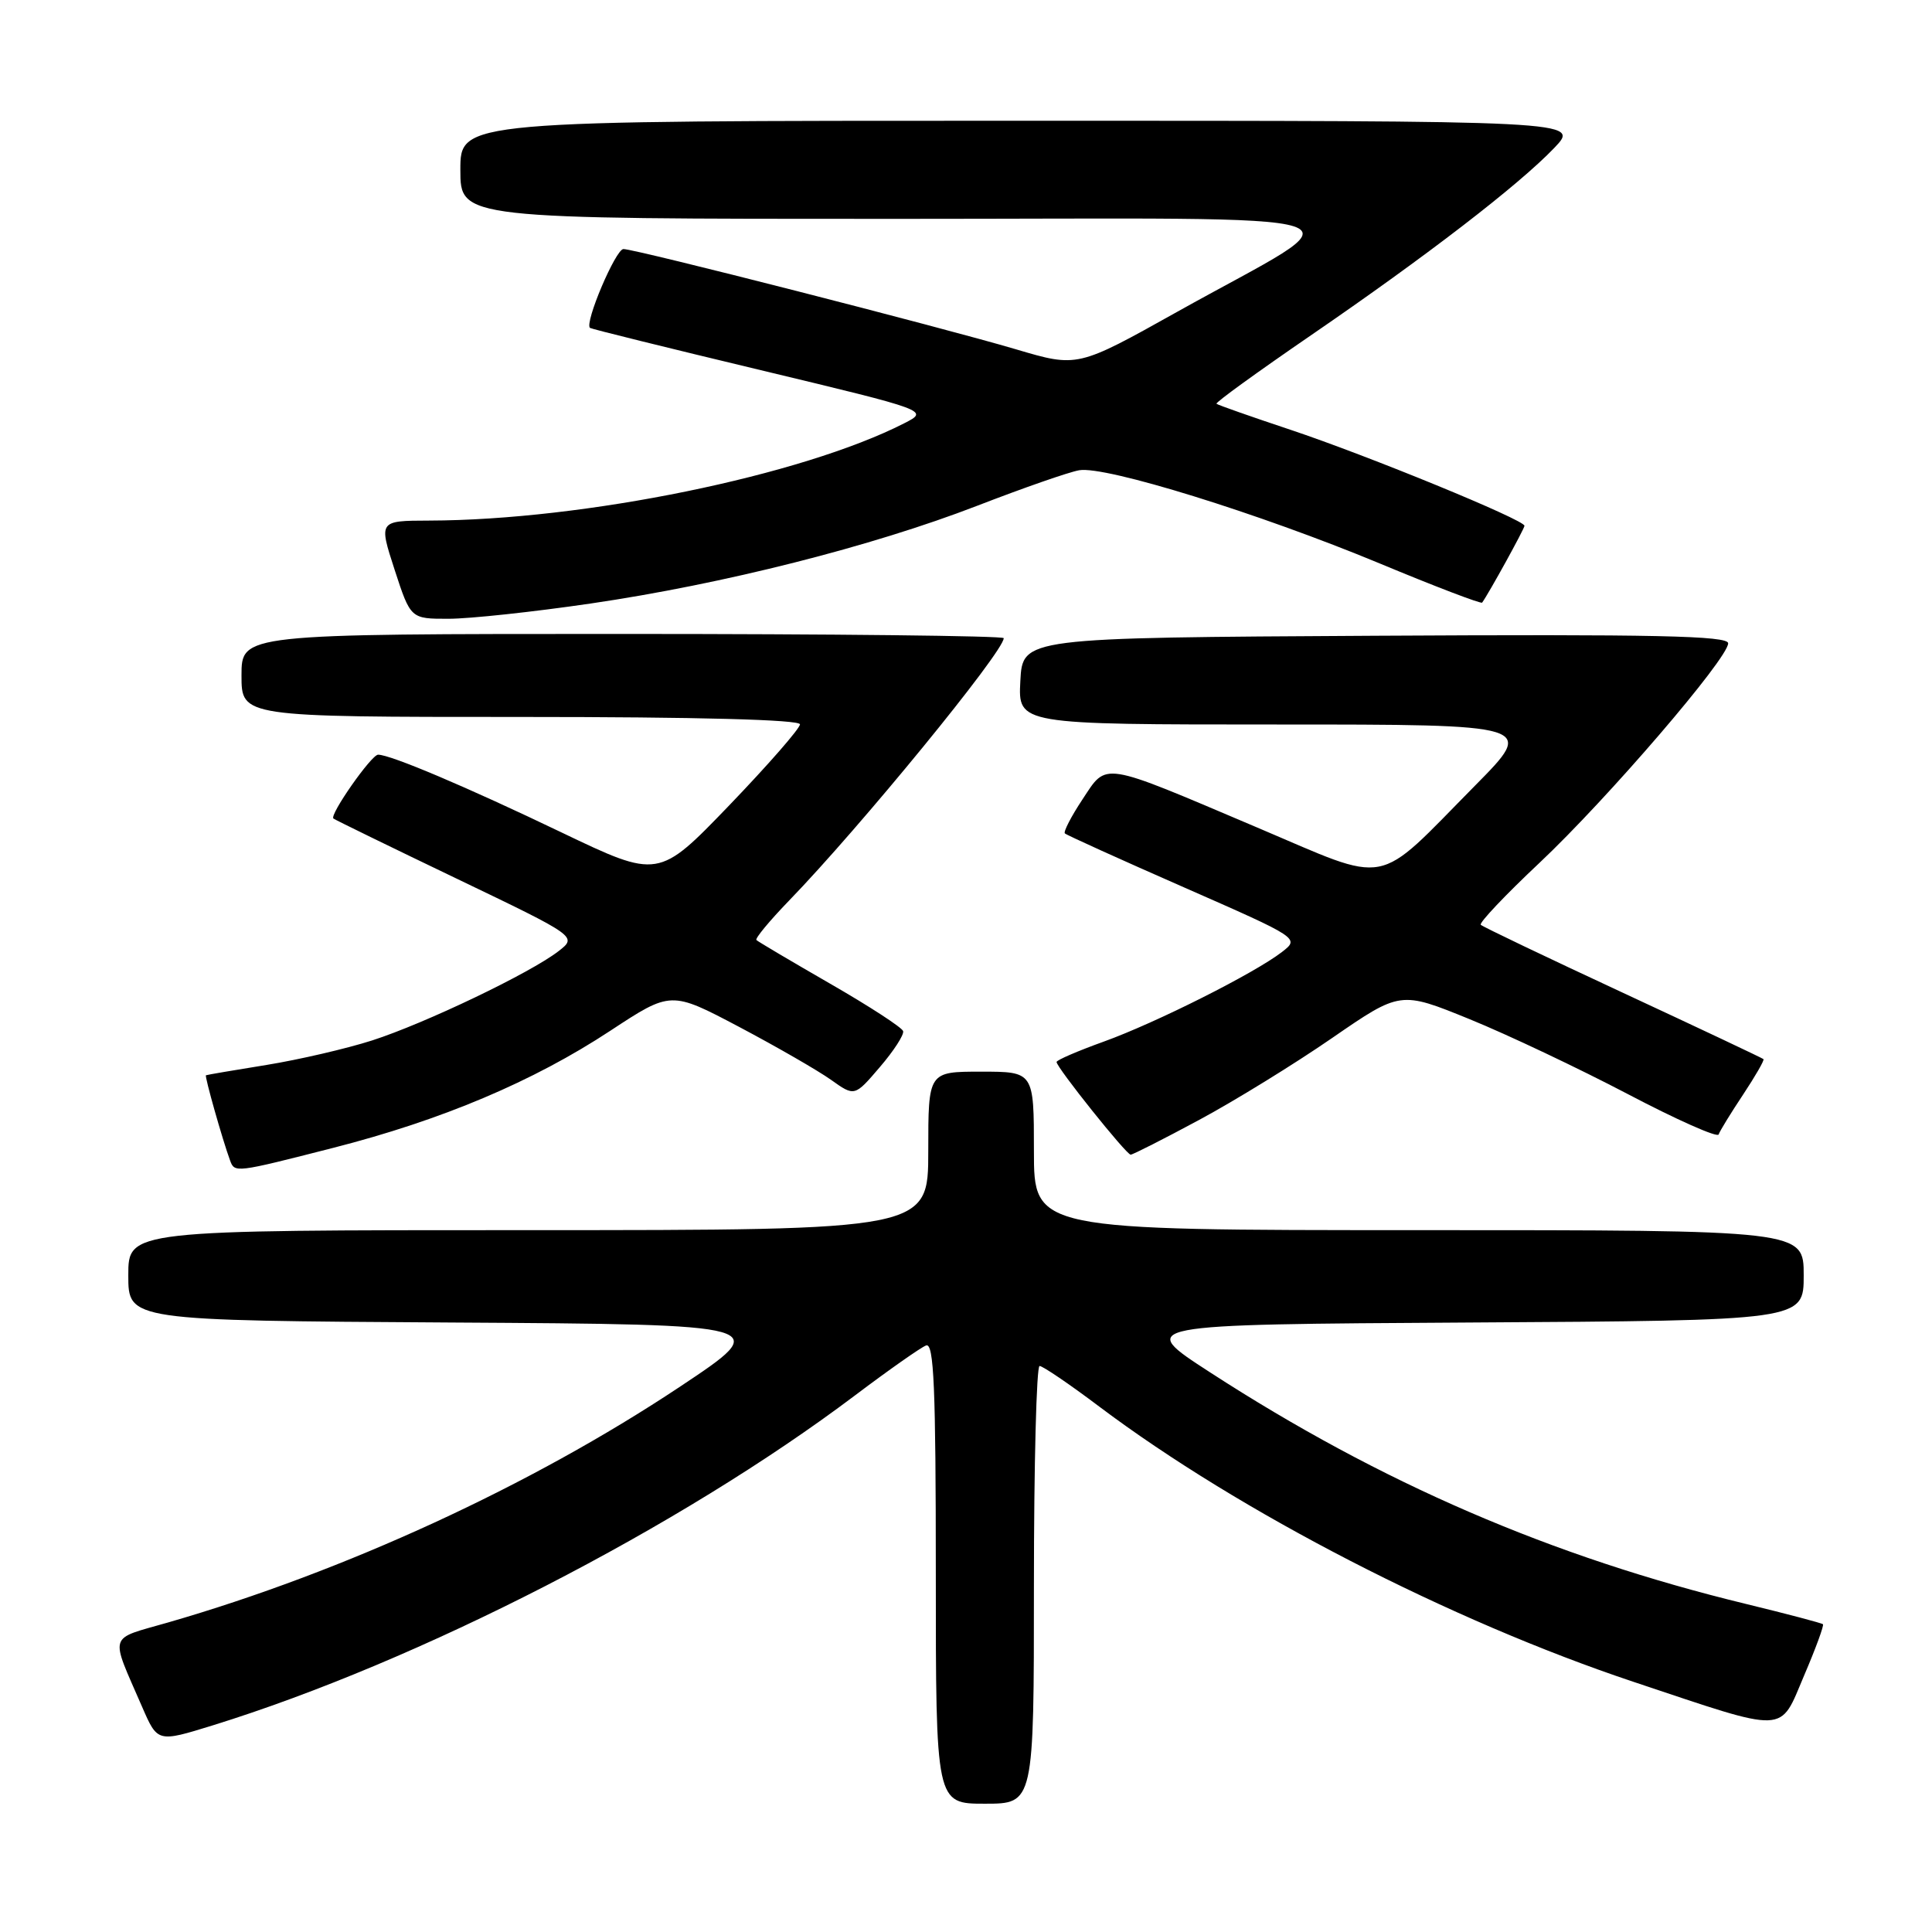 <?xml version="1.0" encoding="UTF-8" standalone="no"?>
<!DOCTYPE svg PUBLIC "-//W3C//DTD SVG 1.1//EN" "http://www.w3.org/Graphics/SVG/1.1/DTD/svg11.dtd" >
<svg xmlns="http://www.w3.org/2000/svg" xmlns:xlink="http://www.w3.org/1999/xlink" version="1.1" viewBox="0 0 256 256">
 <g >
 <path fill="currentColor"
d=" M 137.00 210.00 C 137.00 194.05 137.34 181.00 137.75 181.00 C 138.17 181.00 141.73 183.42 145.67 186.39 C 164.24 200.35 192.22 214.77 216.50 222.87 C 237.13 229.76 235.74 229.81 239.06 222.00 C 240.59 218.43 241.71 215.37 241.55 215.22 C 241.40 215.07 236.82 213.86 231.39 212.54 C 205.62 206.29 182.96 196.50 160.35 181.85 C 150.54 175.50 150.54 175.50 194.77 175.24 C 239.00 174.98 239.00 174.98 239.00 168.99 C 239.00 163.00 239.00 163.00 188.00 163.00 C 137.00 163.00 137.00 163.00 137.00 152.50 C 137.00 142.00 137.00 142.00 130.00 142.00 C 123.00 142.00 123.00 142.00 123.00 152.50 C 123.00 163.00 123.00 163.00 70.00 163.00 C 17.00 163.00 17.00 163.00 17.00 168.99 C 17.00 174.98 17.00 174.98 59.75 175.24 C 102.50 175.50 102.50 175.50 90.00 183.81 C 70.36 196.86 45.62 208.25 22.29 214.98 C 14.22 217.31 14.54 216.27 18.84 226.19 C 20.88 230.88 20.88 230.88 28.19 228.62 C 55.56 220.13 90.07 202.40 113.29 184.90 C 117.76 181.53 122.00 178.55 122.71 178.28 C 123.75 177.88 124.00 183.82 124.00 208.39 C 124.00 239.00 124.00 239.00 130.50 239.00 C 137.00 239.00 137.00 239.00 137.00 210.00 Z  M 44.14 152.10 C 58.55 148.42 70.66 143.30 80.87 136.58 C 88.90 131.30 88.90 131.30 97.94 136.07 C 102.91 138.70 108.38 141.85 110.11 143.08 C 113.24 145.31 113.24 145.31 116.58 141.40 C 118.42 139.26 119.81 137.11 119.67 136.63 C 119.53 136.15 115.19 133.33 110.01 130.35 C 104.84 127.37 100.44 124.77 100.23 124.56 C 100.02 124.36 101.97 122.01 104.55 119.34 C 113.96 109.63 133.00 86.35 133.00 84.56 C 133.00 84.25 110.28 84.00 82.50 84.00 C 32.00 84.00 32.00 84.00 32.00 89.50 C 32.00 95.00 32.00 95.00 69.00 95.00 C 92.53 95.00 106.00 95.36 106.00 95.98 C 106.00 96.52 101.78 101.35 96.63 106.71 C 87.25 116.45 87.25 116.45 74.38 110.29 C 61.77 104.24 51.75 100.00 50.10 100.00 C 49.21 100.00 43.62 107.99 44.18 108.46 C 44.35 108.61 51.70 112.20 60.50 116.42 C 76.50 124.10 76.50 124.10 74.00 126.04 C 70.25 128.94 56.33 135.60 49.32 137.86 C 45.92 138.95 39.62 140.41 35.32 141.11 C 31.02 141.80 27.40 142.42 27.29 142.48 C 27.09 142.59 29.48 151.03 30.48 153.75 C 31.09 155.43 31.14 155.42 44.14 152.10 Z  M 158.92 148.38 C 163.64 145.84 171.56 140.96 176.53 137.53 C 185.56 131.31 185.56 131.31 194.74 135.05 C 199.80 137.11 209.22 141.58 215.69 144.97 C 222.16 148.37 227.58 150.78 227.73 150.32 C 227.88 149.87 229.34 147.49 230.97 145.04 C 232.59 142.59 233.81 140.48 233.67 140.34 C 233.54 140.21 225.16 136.25 215.05 131.55 C 204.94 126.85 196.46 122.80 196.21 122.54 C 195.96 122.29 199.45 118.60 203.98 114.34 C 212.97 105.88 228.98 87.25 228.99 85.24 C 229.00 84.24 219.32 84.03 182.25 84.24 C 135.50 84.50 135.50 84.50 135.20 90.25 C 134.90 96.00 134.90 96.00 169.18 96.00 C 203.45 96.00 203.45 96.00 195.48 104.07 C 181.97 117.74 184.51 117.25 166.49 109.61 C 145.69 100.78 146.73 100.95 143.43 105.93 C 141.93 108.19 140.89 110.22 141.10 110.43 C 141.32 110.65 148.41 113.86 156.86 117.57 C 172.22 124.32 172.22 124.32 169.86 126.15 C 166.19 128.98 153.16 135.53 146.25 138.02 C 142.81 139.26 140.00 140.47 140.00 140.72 C 140.00 141.44 149.24 153.00 149.82 153.00 C 150.10 153.00 154.20 150.92 158.92 148.38 Z  M 78.26 79.97 C 95.86 77.39 115.52 72.41 129.50 67.01 C 135.55 64.67 141.62 62.55 143.00 62.31 C 146.45 61.70 166.81 68.01 182.82 74.66 C 190.14 77.71 196.25 80.04 196.39 79.85 C 197.27 78.64 202.00 70.06 202.00 69.67 C 202.00 68.88 181.22 60.36 171.00 56.95 C 165.78 55.21 161.36 53.66 161.19 53.50 C 161.02 53.34 166.65 49.27 173.69 44.44 C 189.01 33.94 201.23 24.53 205.95 19.60 C 209.39 16.00 209.39 16.00 135.20 16.00 C 61.00 16.00 61.00 16.00 61.00 22.50 C 61.00 29.00 61.00 29.00 118.73 29.00 C 185.01 29.00 180.63 27.55 155.98 41.32 C 142.78 48.70 142.78 48.70 134.64 46.29 C 124.70 43.35 84.20 33.00 82.61 33.00 C 81.58 33.00 77.41 42.82 78.18 43.45 C 78.35 43.59 88.54 46.11 100.81 49.05 C 123.11 54.40 123.11 54.40 119.81 56.09 C 106.23 63.02 77.39 68.93 56.84 68.98 C 50.18 69.00 50.18 69.00 52.29 75.50 C 54.41 82.00 54.41 82.00 59.45 81.99 C 62.23 81.99 70.69 81.08 78.26 79.97 Z "/>
</g>
</svg>